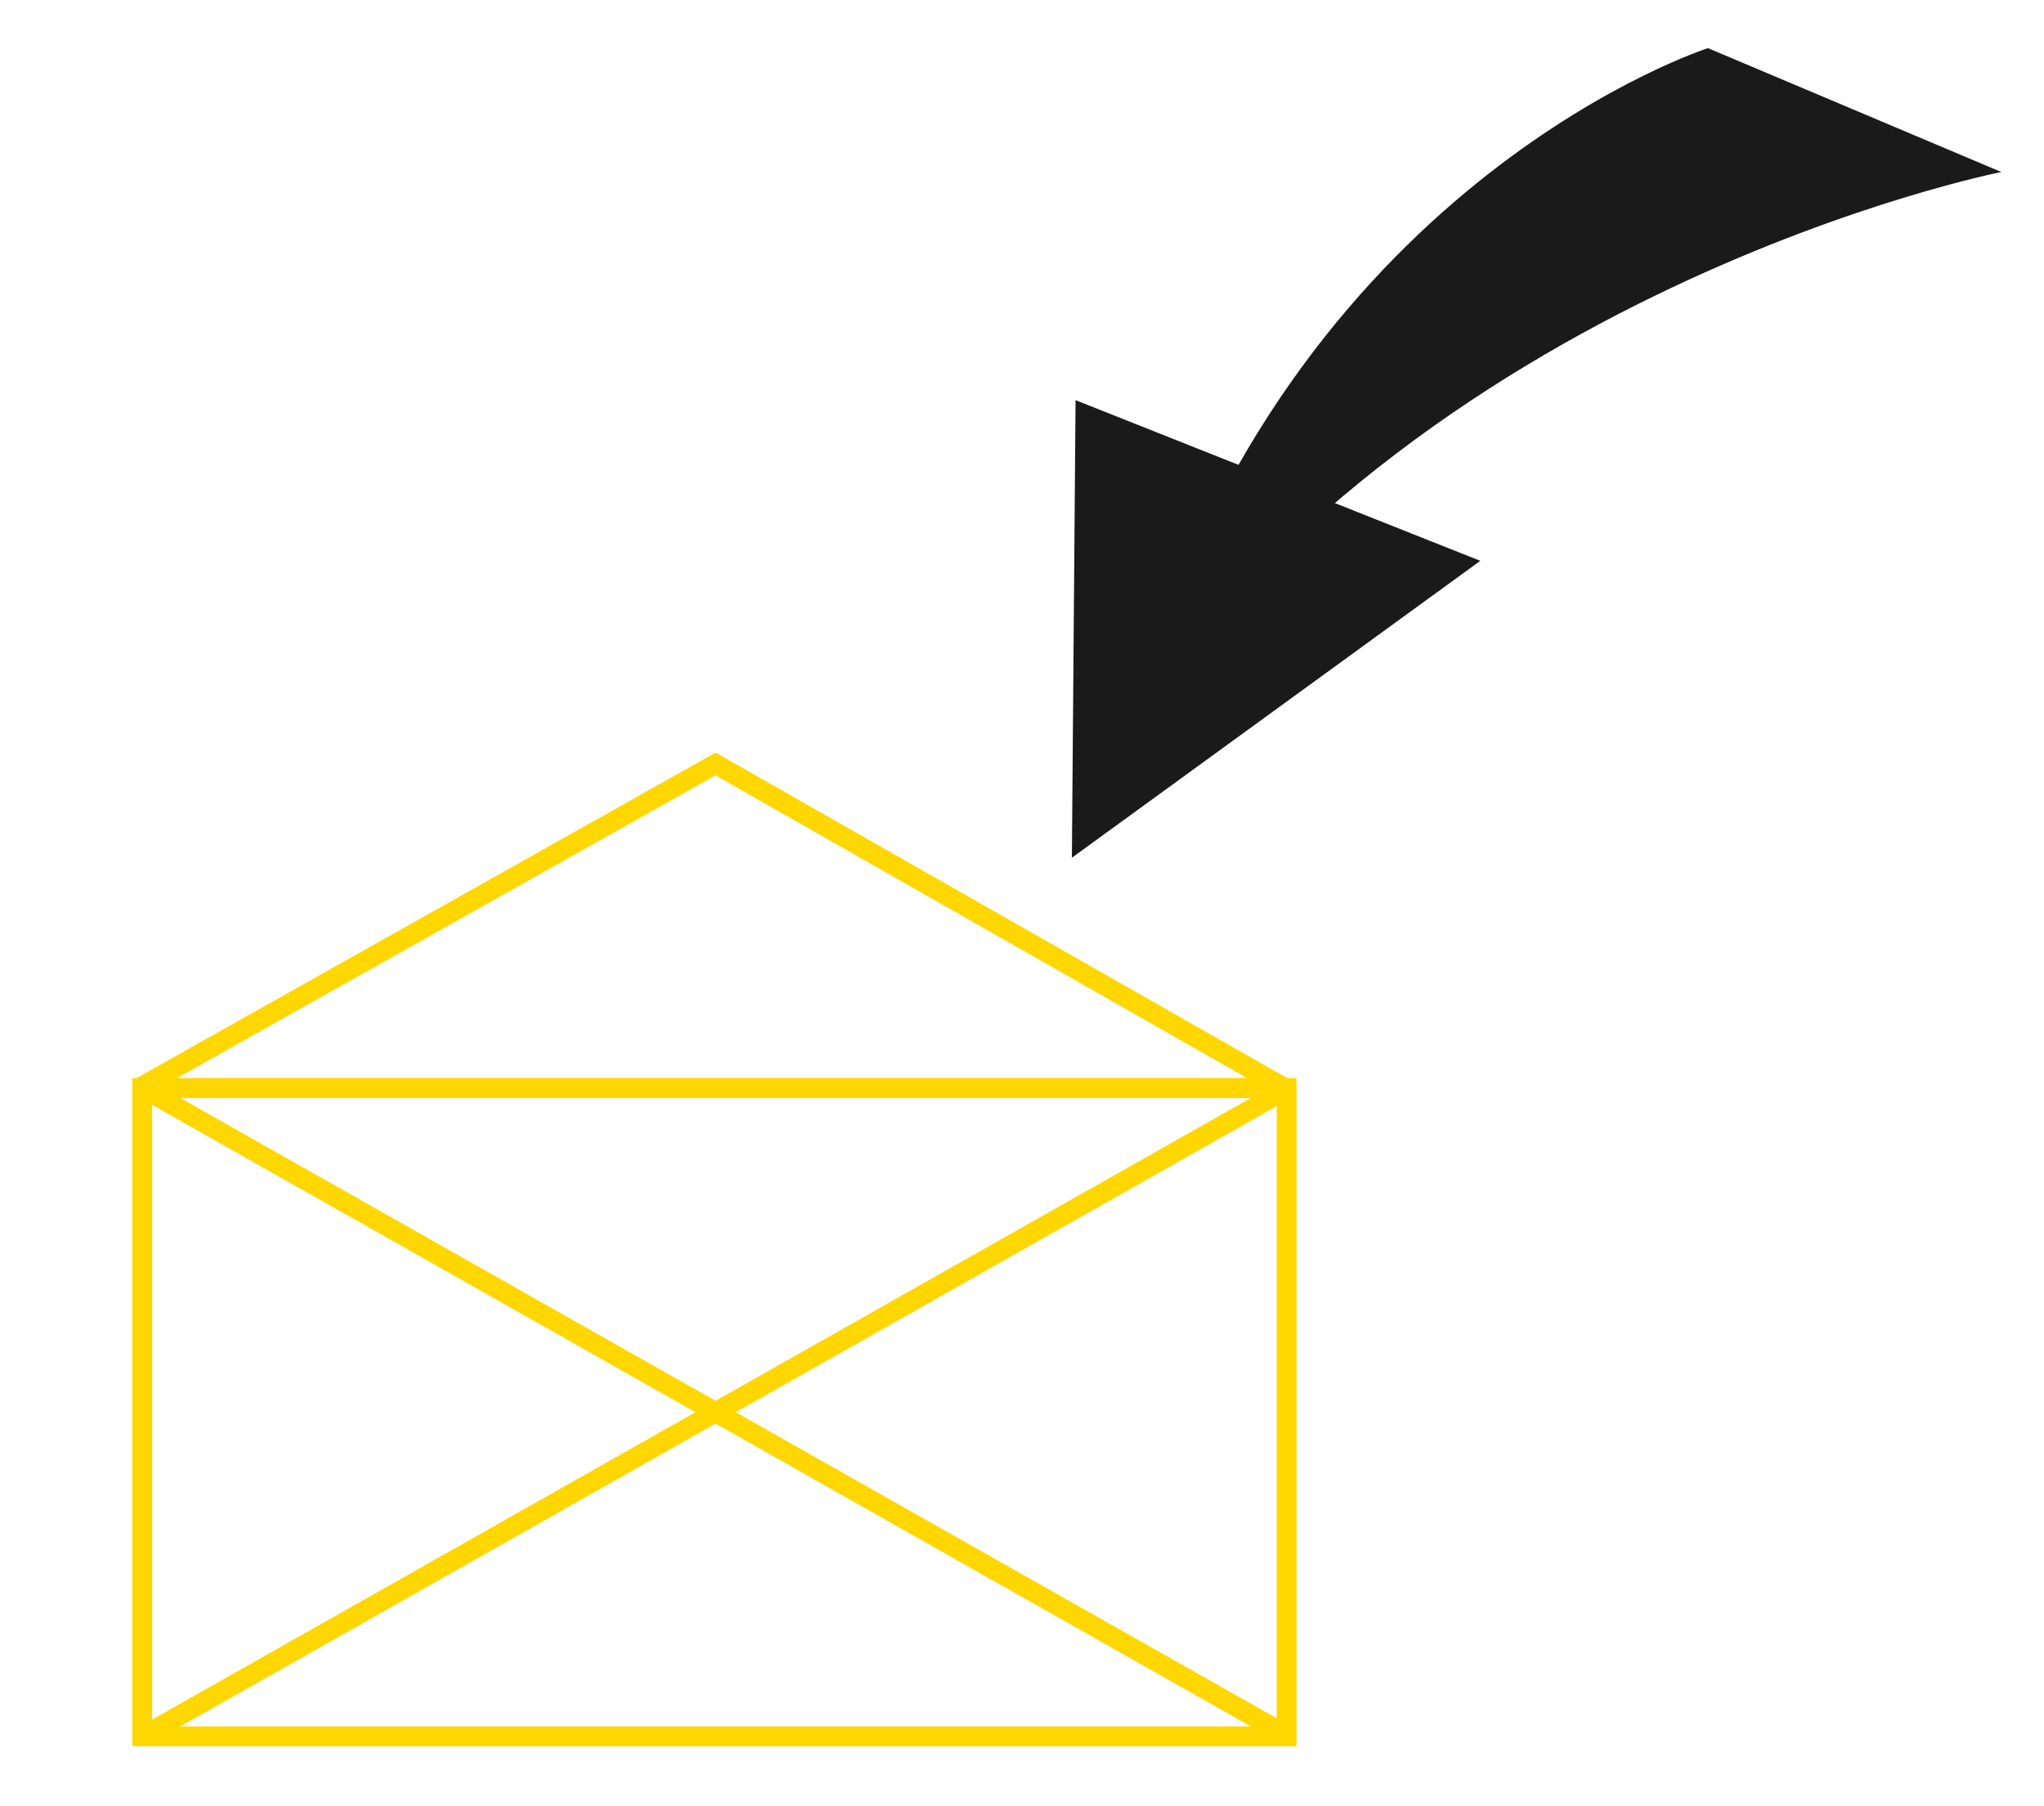 <?xml version="1.0" encoding="utf-8"?>
<!-- Generator: Adobe Illustrator 16.0.0, SVG Export Plug-In . SVG Version: 6.00 Build 0)  -->
<!DOCTYPE svg PUBLIC "-//W3C//DTD SVG 1.1//EN" "http://www.w3.org/Graphics/SVG/1.1/DTD/svg11.dtd">
<svg version="1.1" id="Calque_1" xmlns="http://www.w3.org/2000/svg" xmlns:xlink="http://www.w3.org/1999/xlink" x="0px" y="0px"
	 width="309px" height="273px" viewBox="0 0 309 273" enable-background="new 0 0 309 273" xml:space="preserve">
<rect x="21.5" y="164.5" fill="none" stroke="#FFD700" stroke-width="3" stroke-miterlimit="10" width="173" height="98"/>
<line fill="none" stroke="#FFD700" stroke-width="3" stroke-miterlimit="10" x1="21.57" y1="164.5" x2="194.779" y2="262.5"/>
<line fill="none" stroke="#FFD700" stroke-width="3" stroke-miterlimit="10" x1="21.57" y1="262.5" x2="194.779" y2="164.5"/>
<path fill="none" stroke="#000000" stroke-width="3" stroke-miterlimit="10" d="M194.779,164.5"/>
<path fill="none" stroke="#000000" stroke-width="3" stroke-miterlimit="10" d="M21.57,164.5"/>
<polyline fill="none" stroke="#FFD700" stroke-width="3" stroke-miterlimit="10" points="21,164.5 108.174,115.5 194.209,164.5 "/>
<line fill="none" stroke="#FFD700" stroke-width="3" stroke-miterlimit="10" x1="21" y1="164.5" x2="194" y2="164.5"/>
<path fill="#1A1A1A" d="M167.943,114.407c-3.812,5.882,1.925-1.489,5.502-12.588c24.221-75.152,84.757-94.542,84.757-94.542
	l44.346,18.728C302.548,26.004,213.928,43.456,167.943,114.407z"/>
<polygon fill="#1A1A1A" points="162.041,129.674 162.596,60.496 223.785,84.787 "/>
</svg>
